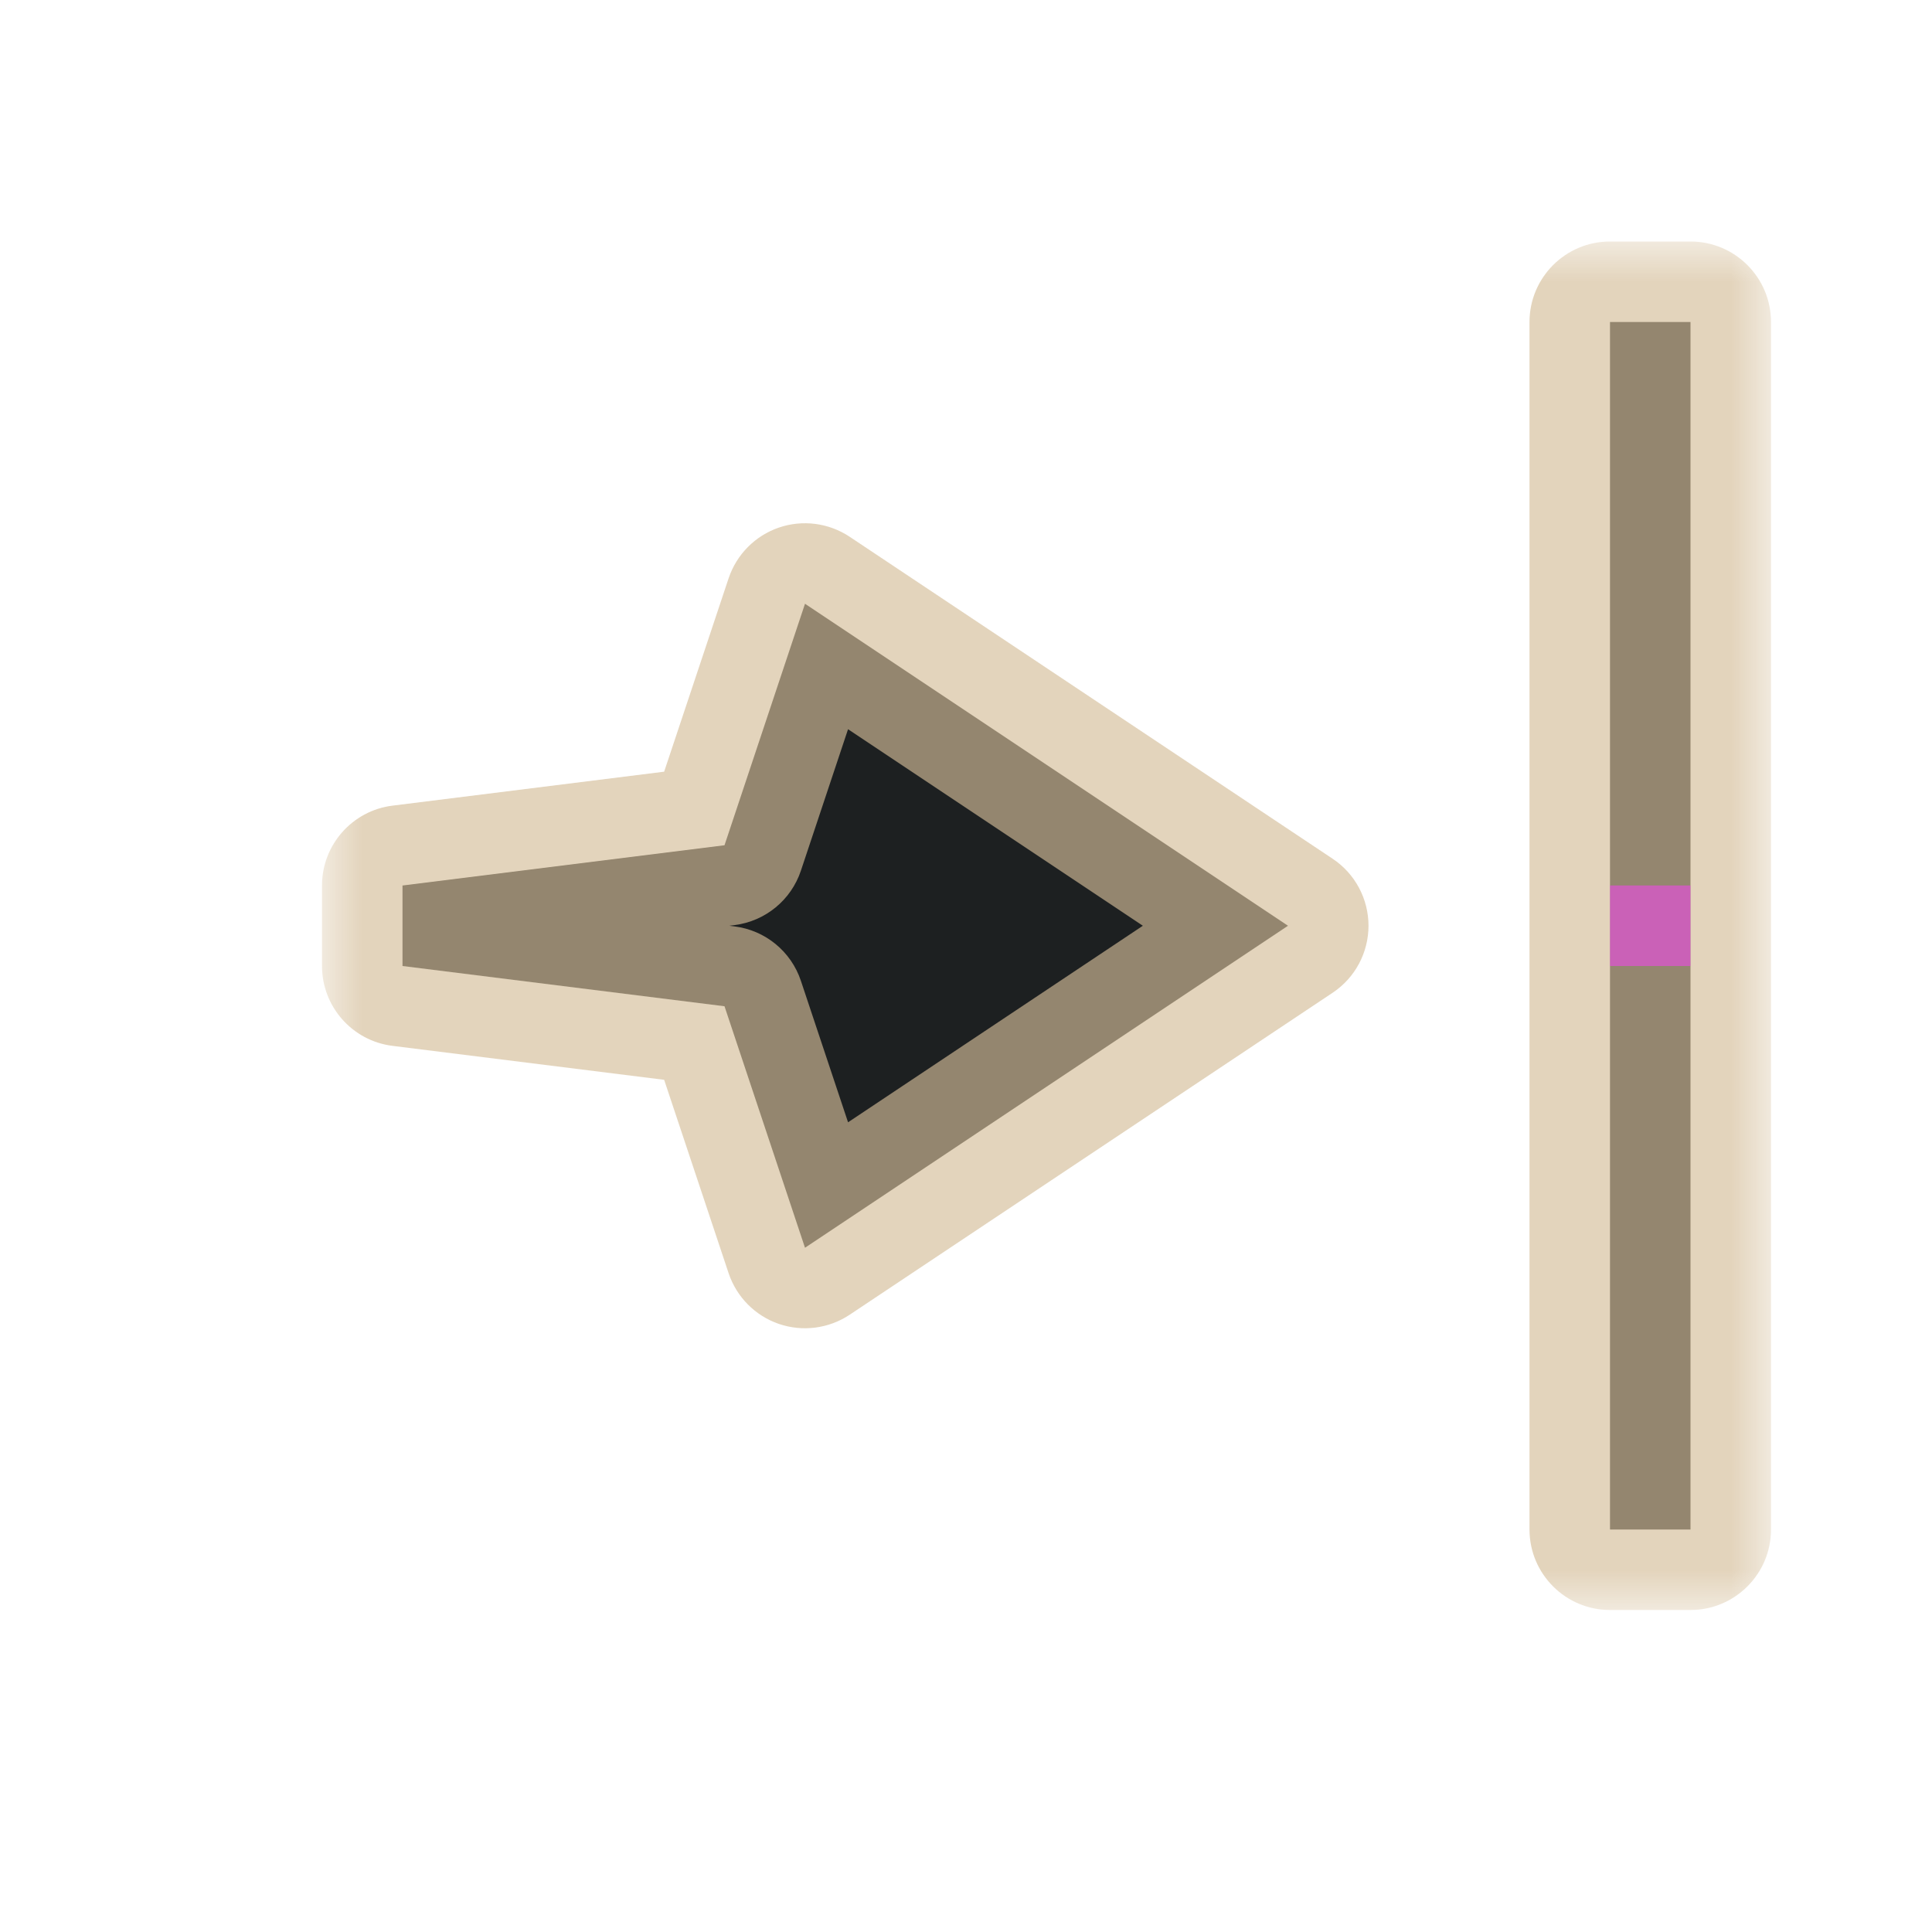 <svg width="24" height="24" viewBox="0 0 24 24" fill="none" xmlns="http://www.w3.org/2000/svg">
<g id="cursor=e-resize, variant=dark, size=24">
<g id="Union">
<mask id="path-1-outside-1_2320_9138" maskUnits="userSpaceOnUse" x="4" y="3" width="18" height="17" fill="black">
<rect fill="white" x="4" y="3" width="18" height="17"/>
<path fill-rule="evenodd" clip-rule="evenodd" d="M21 4V19H20V4H21ZM10 7.5L16 11.5L10 15.5L9 12.5L5 12V11L9 10.5L10 7.5Z"/>
</mask>
<path fill-rule="evenodd" clip-rule="evenodd" d="M21 4V19H20V4H21ZM10 7.5L16 11.5L10 15.5L9 12.5L5 12V11L9 10.5L10 7.5Z" fill="#1D2021"/>
<path d="M21 19V20C21.552 20 22 19.552 22 19H21ZM21 4H22C22 3.448 21.552 3 21 3V4ZM20 19H19C19 19.552 19.448 20 20 20V19ZM20 4V3C19.448 3 19 3.448 19 4H20ZM16 11.5L16.555 12.332C16.833 12.147 17 11.834 17 11.5C17 11.166 16.833 10.853 16.555 10.668L16 11.5ZM10 7.5L10.555 6.668C10.295 6.495 9.97 6.453 9.675 6.554C9.381 6.655 9.15 6.888 9.051 7.184L10 7.5ZM10 15.5L9.051 15.816C9.15 16.112 9.381 16.345 9.675 16.446C9.97 16.547 10.295 16.505 10.555 16.332L10 15.5ZM9 12.5L9.949 12.184C9.827 11.818 9.506 11.556 9.124 11.508L9 12.5ZM5 12H4C4 12.504 4.376 12.93 4.876 12.992L5 12ZM5 11L4.876 10.008C4.376 10.07 4 10.496 4 11H5ZM9 10.5L9.124 11.492C9.506 11.444 9.827 11.182 9.949 10.816L9 10.5ZM21 19H22V4H21H20V19H21ZM20 19V20H21V19V18H20V19ZM20 4H19V19H20H21V4H20ZM21 4V3H20V4V5H21V4ZM16 11.5L16.555 10.668L10.555 6.668L10 7.5L9.445 8.332L15.445 12.332L16 11.5ZM10 15.5L10.555 16.332L16.555 12.332L16 11.5L15.445 10.668L9.445 14.668L10 15.5ZM9 12.5L8.051 12.816L9.051 15.816L10 15.5L10.949 15.184L9.949 12.184L9 12.5ZM5 12L4.876 12.992L8.876 13.492L9 12.5L9.124 11.508L5.124 11.008L5 12ZM5 11H4V12H5H6V11H5ZM9 10.5L8.876 9.508L4.876 10.008L5 11L5.124 11.992L9.124 11.492L9 10.5ZM10 7.5L9.051 7.184L8.051 10.184L9 10.5L9.949 10.816L10.949 7.816L10 7.5Z" fill="#D4BE98" fill-opacity="0.65" mask="url(#path-1-outside-1_2320_9138)"/>
</g>
<g id="hotspot" clip-path="url(#clip0_2320_9138)">
<rect id="center" opacity="0.5" x="20" y="11" width="1" height="1" fill="#FF3DFF"/>
</g>
</g>
<defs>
<clipPath id="clip0_2320_9138">
<rect width="1" height="1" fill="white" transform="translate(20 11)"/>
</clipPath>
</defs>
</svg>
